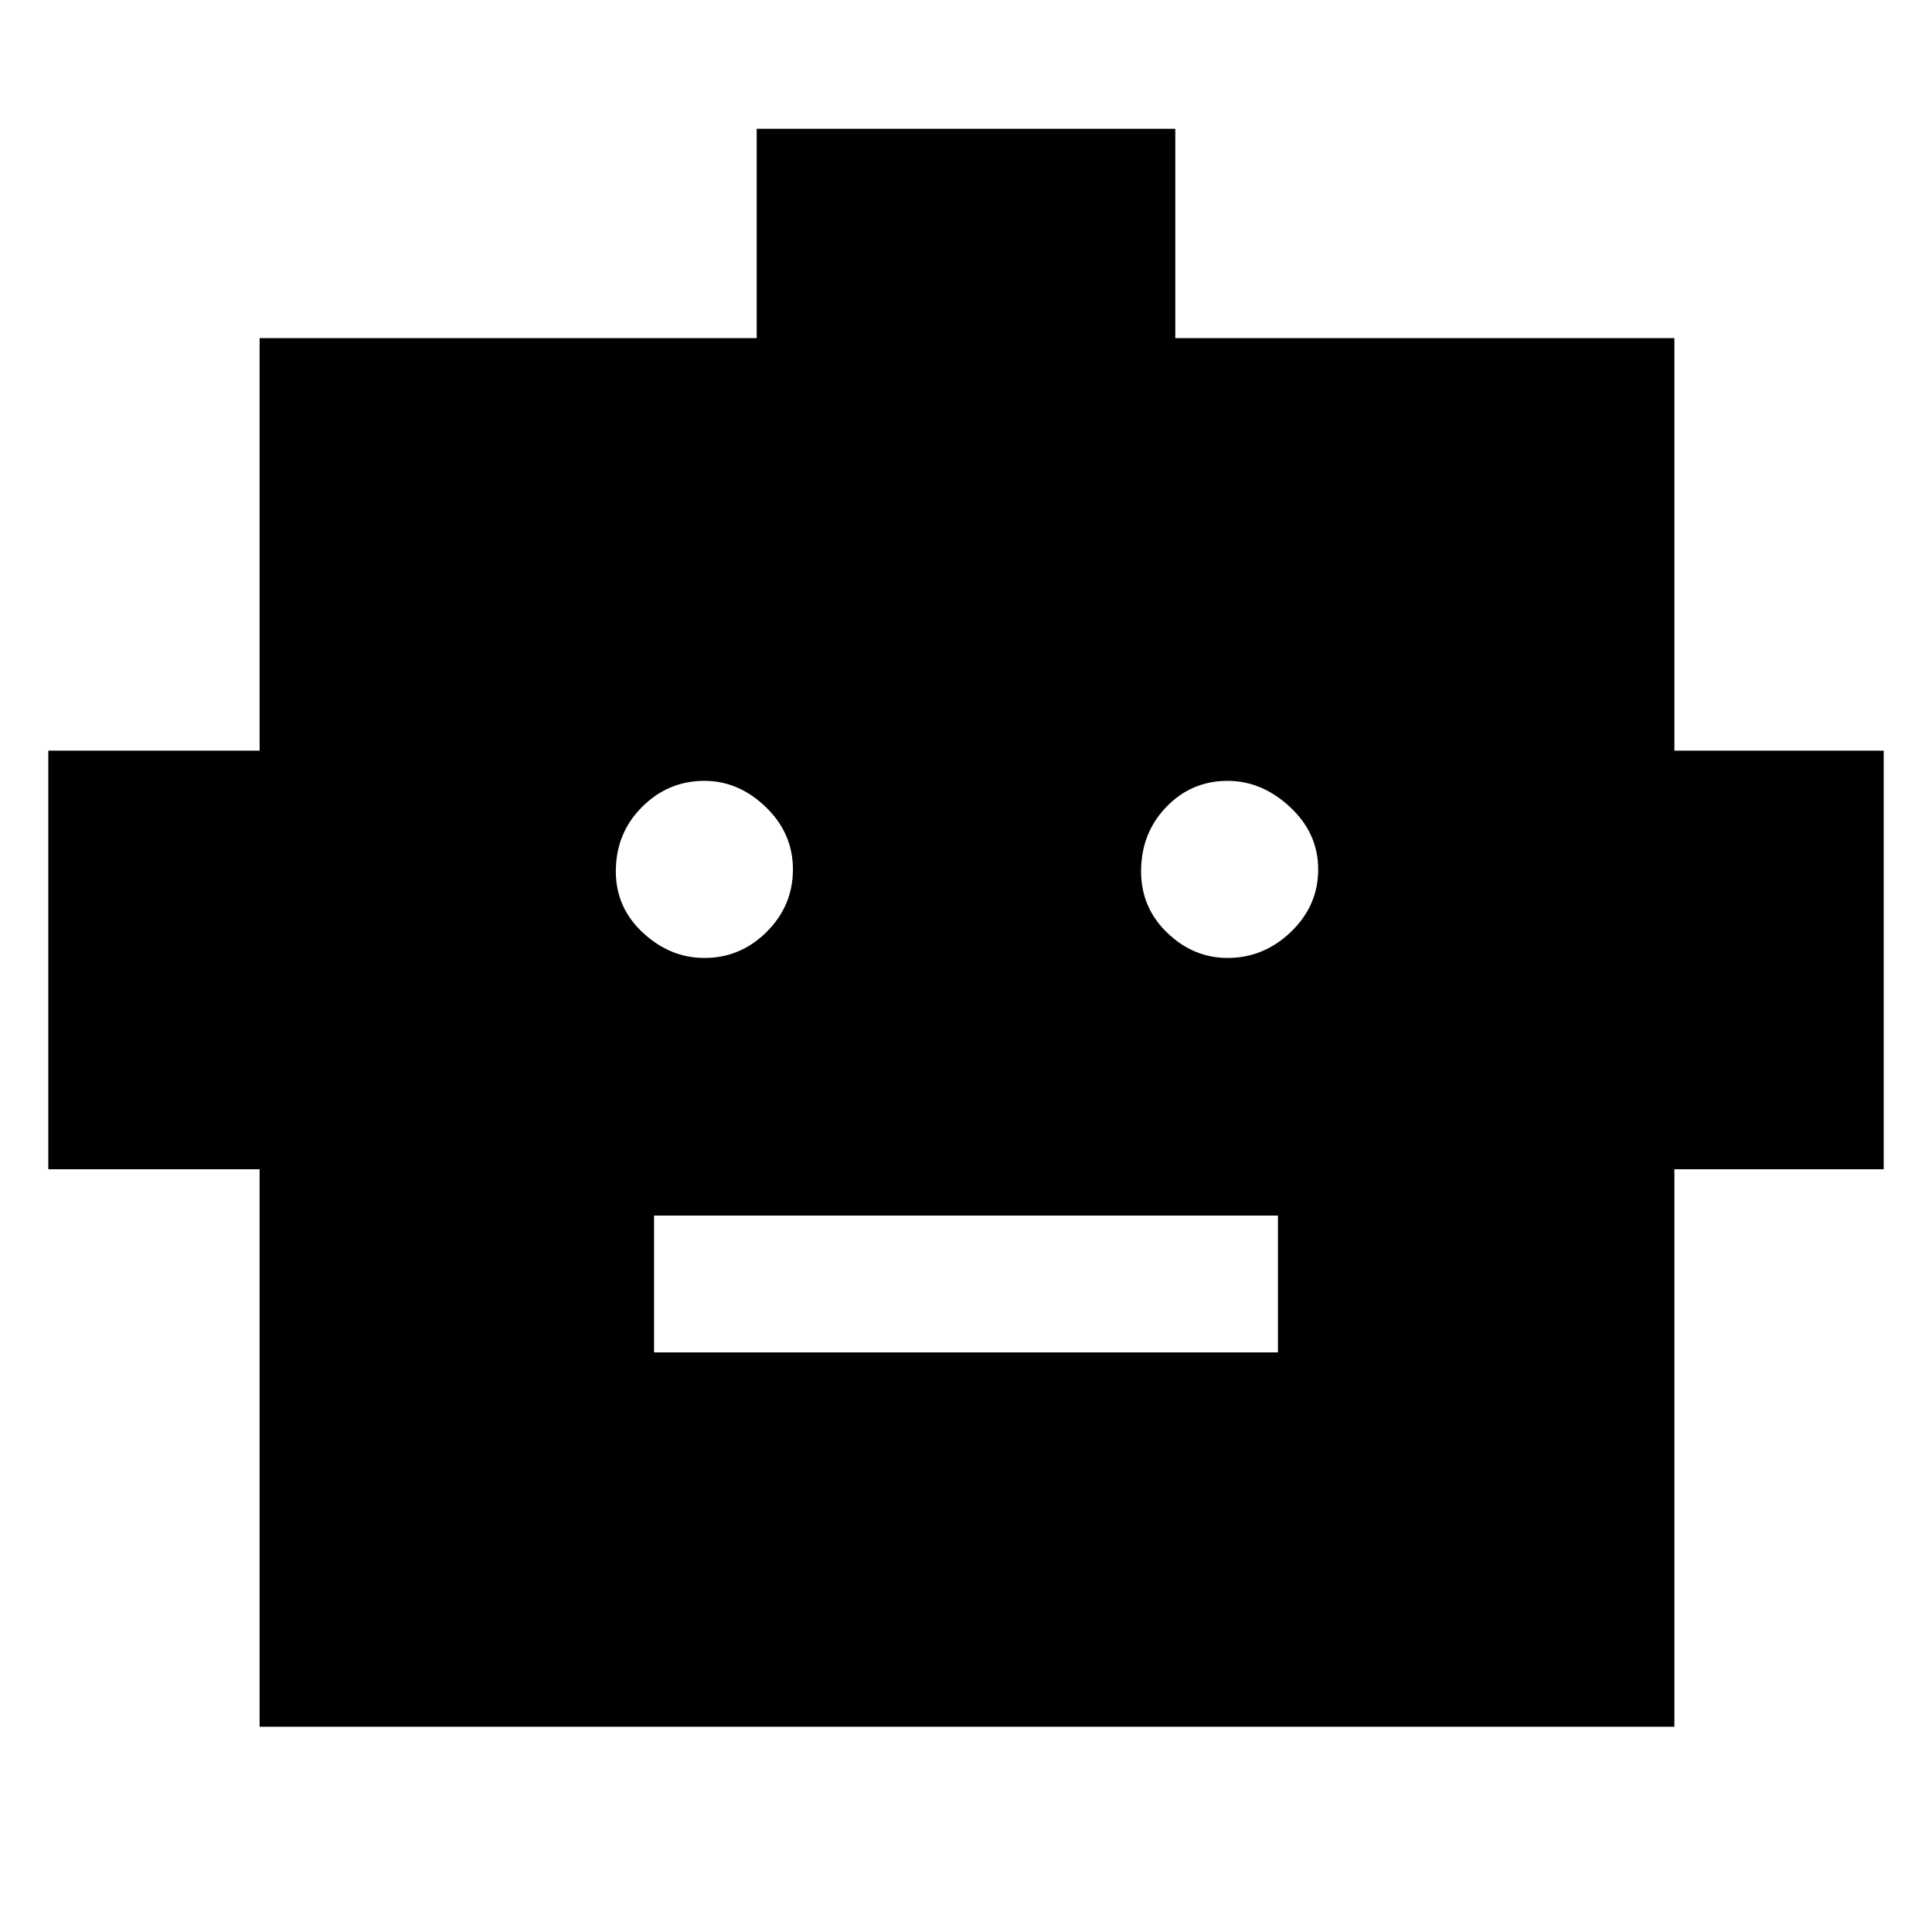 <svg xmlns="http://www.w3.org/2000/svg" height="48" width="48"><path d="M6.45 42.9V29.05H1.2V18.65H6.45V8.4H18.8V3.2H29.2V8.4H41.6V18.65H46.8V29.05H41.6V42.9ZM17.5 23.8Q18.4 23.8 19.05 23.15Q19.7 22.5 19.7 21.6Q19.7 20.7 19.025 20.05Q18.35 19.4 17.5 19.4Q16.6 19.4 15.95 20.05Q15.3 20.7 15.3 21.65Q15.3 22.55 15.975 23.175Q16.65 23.8 17.5 23.8ZM30.5 23.8Q31.4 23.8 32.075 23.15Q32.75 22.5 32.75 21.6Q32.75 20.7 32.05 20.05Q31.35 19.4 30.5 19.4Q29.6 19.4 28.975 20.05Q28.35 20.7 28.35 21.65Q28.35 22.55 29 23.175Q29.65 23.8 30.5 23.8ZM16.25 33.6H31.75V30.2H16.25Z"/></svg>